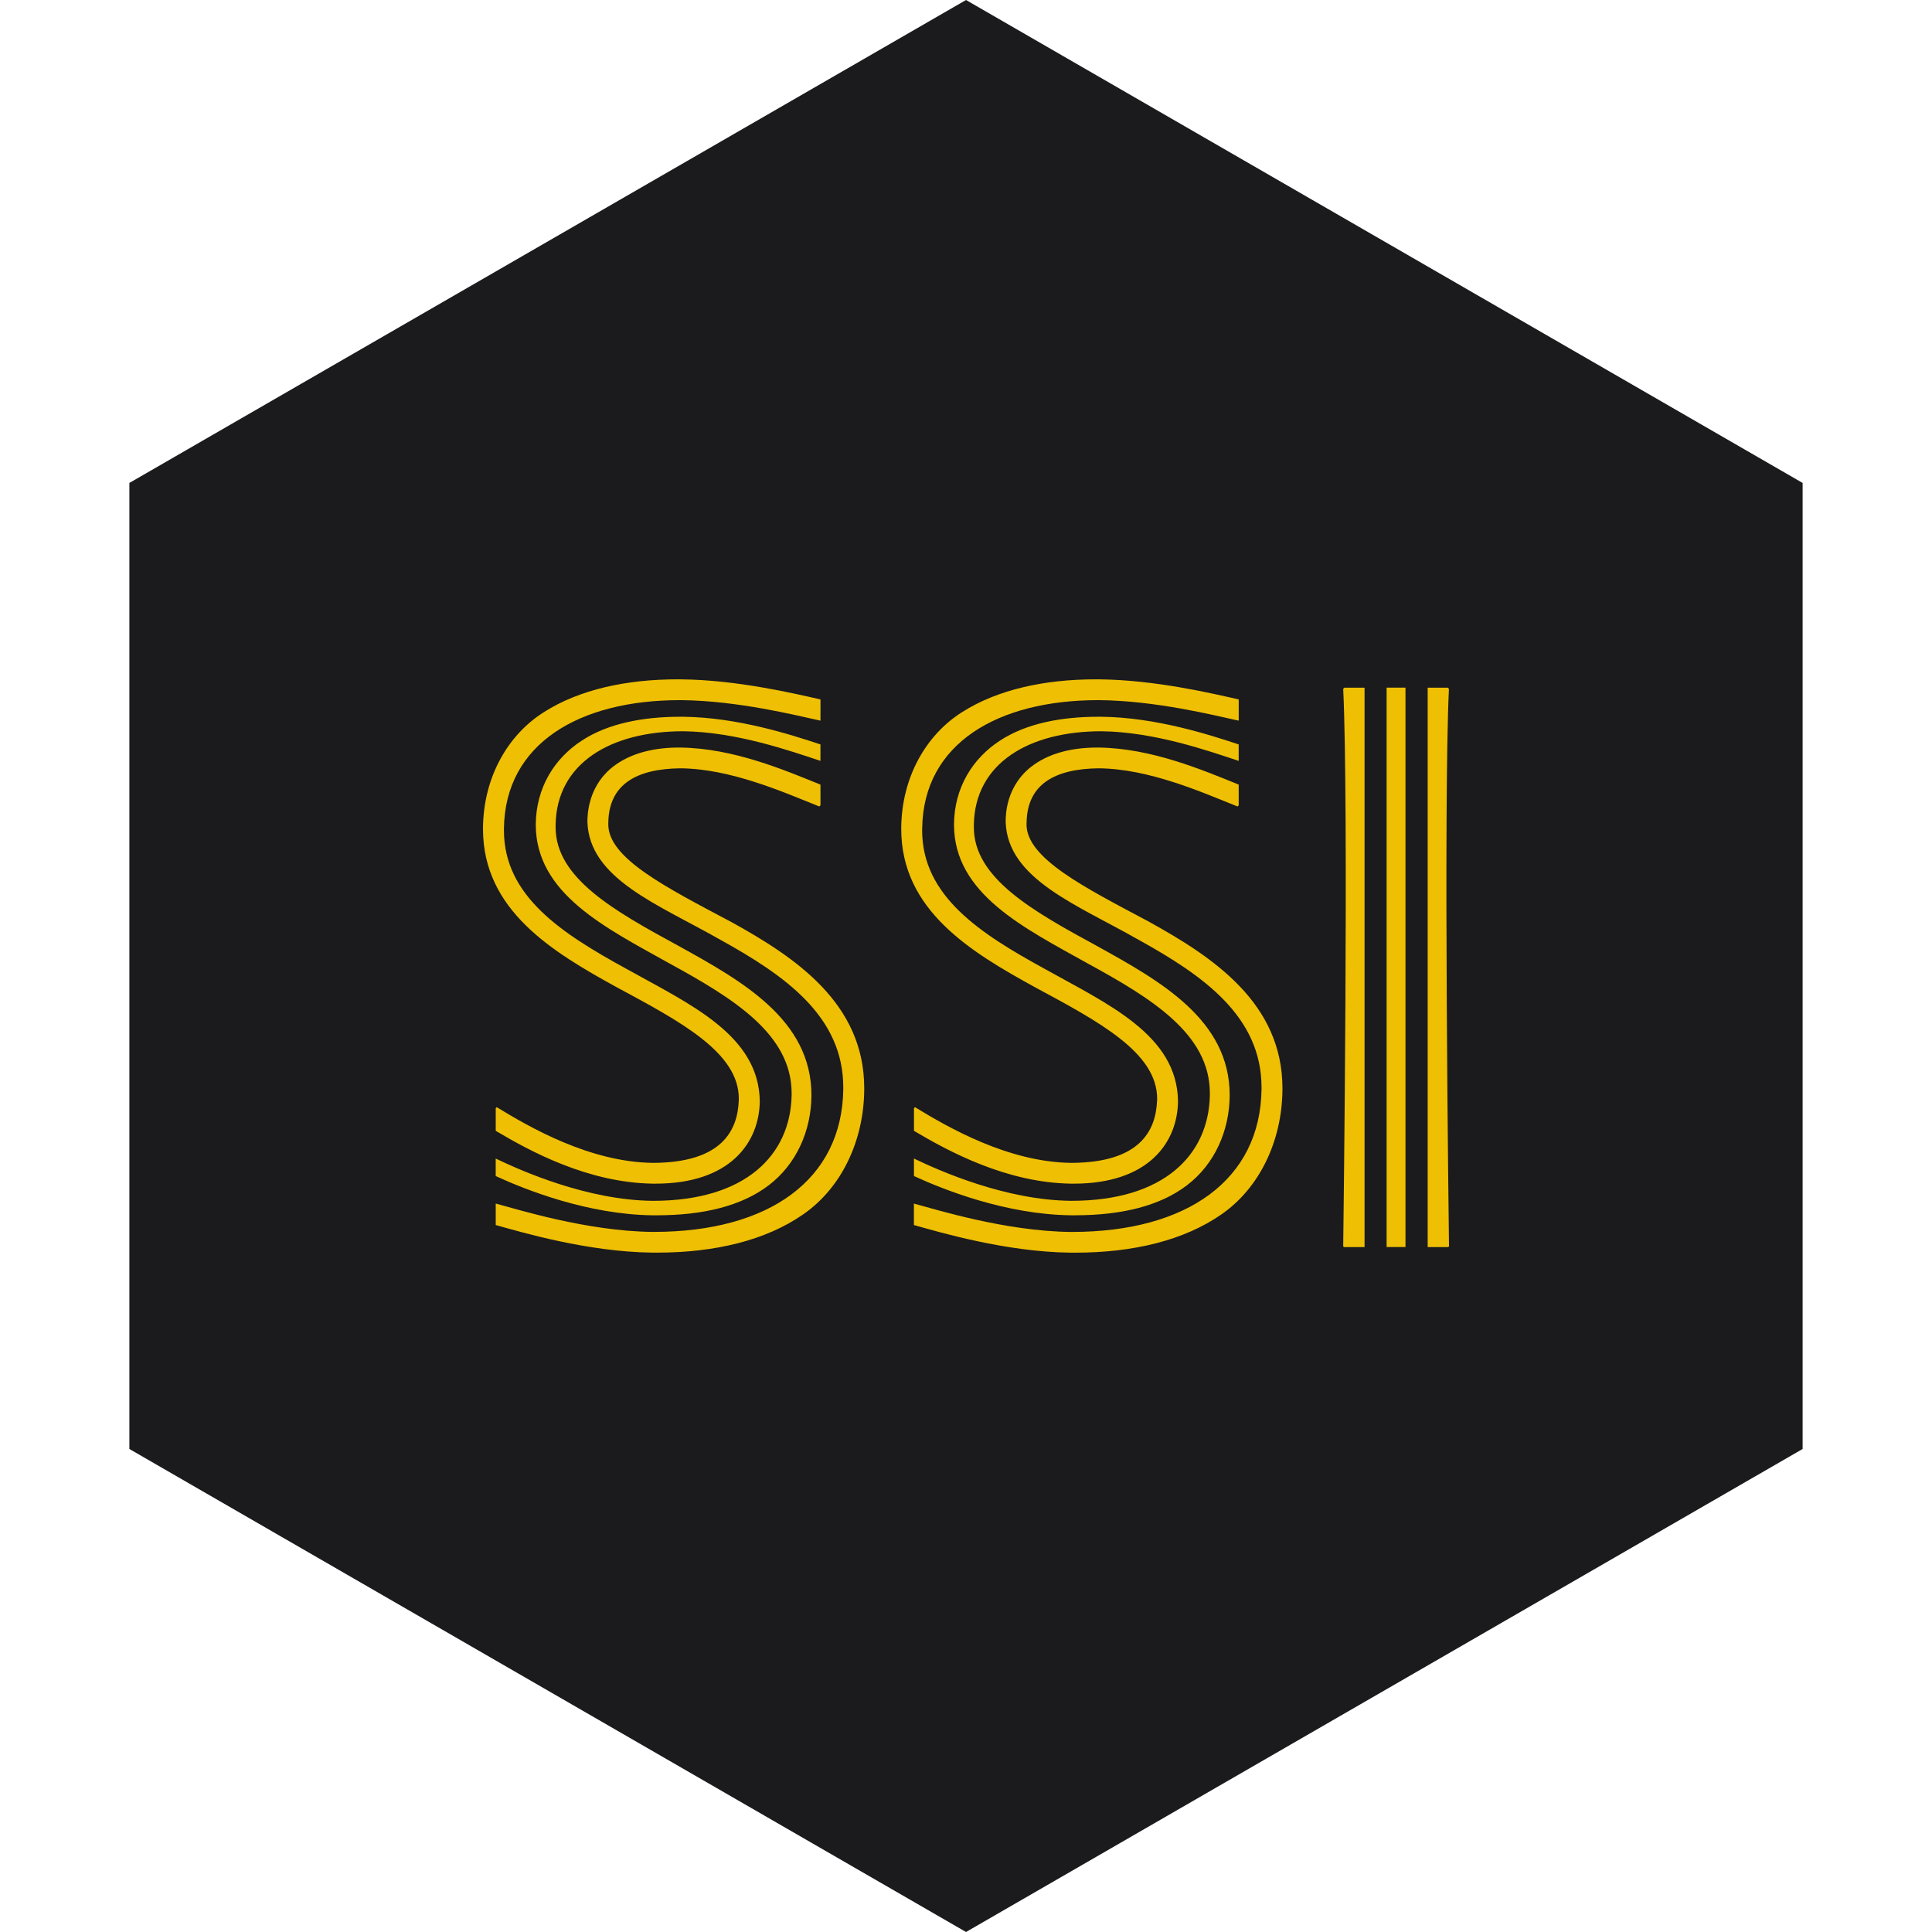 <?xml version="1.0" encoding="UTF-8" standalone="no"?><!-- Generator: Gravit.io --><svg xmlns="http://www.w3.org/2000/svg" xmlns:xlink="http://www.w3.org/1999/xlink" style="isolation:isolate" viewBox="0 0 512 512" width="512pt" height="512pt"><defs><clipPath id="_clipPath_pmxsJ30uRxXMuZ8WPv41BJ00sm5SmaMh"><rect width="512" height="512"/></clipPath></defs><g clip-path="url(#_clipPath_pmxsJ30uRxXMuZ8WPv41BJ00sm5SmaMh)"><path d="M 477.714 383.995 L 256.005 512 L 34.286 383.995 L 34.286 127.985 L 256.005 0 L 477.714 127.985 L 477.714 383.995 Z" fill-rule="evenodd" fill="rgb(27,27,29)" /><path d=" M 242.207 299.68 C 251.382 305.125 266.691 313.443 283.89 313.68 L 284.597 313.68 C 294.31 313.68 301.242 311.04 305.74 306.878 C 310.338 302.618 312.126 297.013 312.186 291.882 C 312.009 274.26 293.511 266.07 276.817 256.74 C 259.838 247.425 244.376 237.539 244.376 220.029 L 244.39 219.516 C 244.689 196.926 264.549 185.558 290.958 185.546 L 291.418 185.546 C 306.306 185.696 321.825 189.573 327.874 190.894 L 328.271 190.98 L 328.271 185.356 L 328.026 185.296 C 321.447 183.831 306.315 180.2 291.483 180.039 L 290.434 180.029 C 276.89 180.029 264.406 182.706 254.953 188.73 C 245.244 194.865 238.934 206.19 238.839 219.442 L 238.839 219.695 C 238.839 241.21 257.239 252.258 274.148 261.555 C 291.249 270.765 306.7 278.945 306.657 291.234 L 306.627 291.811 C 306.265 299.636 302.136 308.088 283.985 308.173 C 267.129 308.015 251.115 298.672 242.58 293.475 L 242.479 293.414 L 242.213 293.681 L 242.213 299.68 L 242.207 299.68 L 242.207 299.68 Z  M 291.834 193.791 L 291.855 193.791 C 306.035 193.936 320.526 199.092 328.24 201.632 L 328.263 201.632 L 328.263 197.277 C 320.195 194.61 306.238 190.117 291.905 189.948 L 291.092 189.948 C 281.235 189.948 271.933 191.722 264.99 196.276 L 265 196.276 C 257.867 200.894 252.866 208.647 252.819 218.581 C 252.877 236.869 271.296 245.846 288.085 255.234 C 305.123 264.537 320.66 274.002 320.626 289.752 L 320.626 290.261 C 320.309 306.137 308.389 318.203 284.008 318.228 L 283.812 318.228 C 266.55 318.07 249.081 310.318 242.482 307.155 L 242.207 307.017 L 242.207 311.652 L 242.305 311.704 C 250.277 315.376 266.691 321.854 283.798 322.064 L 284.826 322.064 C 297.357 322.064 307.424 319.544 314.527 314.133 C 321.836 308.577 325.813 299.764 325.878 290.316 L 325.878 290.204 C 325.857 270.215 307.497 259.989 290.632 250.655 C 273.569 241.376 258.044 232.669 258.08 219.187 L 258.08 218.643 C 258.297 202.224 272.74 193.802 291.834 193.791 Z  M 304.623 244.331 C 287.506 235.222 271.929 227.45 272.035 218.376 L 272.063 217.813 C 272.288 207.761 279.622 203.746 291.148 203.608 C 304.449 203.729 318.199 209.813 327.825 213.669 L 327.963 213.731 L 328.266 213.426 L 328.266 207.919 L 328.085 207.851 C 318.647 204.042 305.195 198.301 291.201 198.111 L 290.751 198.111 C 284.485 198.111 278.652 199.422 274.14 202.559 C 269.497 205.753 266.523 211.053 266.509 217.746 C 266.96 232.957 285.294 239.674 301.911 249.149 C 318.787 258.505 334.327 269.319 334.321 288.209 L 334.321 288.711 C 333.968 312.69 314.584 326.443 284.173 326.476 L 283.708 326.476 C 266.366 326.291 247.967 320.486 242.481 319.041 L 242.196 318.957 L 242.196 324.653 L 242.294 324.676 C 248.747 326.473 266.479 331.776 283.64 331.963 L 284.918 331.971 C 300.397 331.971 313.777 328.683 323.598 321.889 C 333.675 314.955 339.75 302.538 339.862 288.769 L 339.862 288.412 C 339.853 265.863 321.551 253.704 304.612 244.337 L 304.623 244.331 L 304.623 244.331 Z  M 131.374 299.68 C 140.531 305.125 155.858 313.443 173.047 313.68 L 173.753 313.68 C 183.468 313.68 190.405 311.04 194.896 306.878 C 199.496 302.618 201.284 297.013 201.349 291.882 C 201.167 274.26 182.682 266.07 165.979 256.74 C 148.996 247.425 133.53 237.539 133.549 220.029 L 133.549 219.516 C 133.866 196.926 153.702 185.558 180.112 185.546 L 180.597 185.546 C 195.475 185.696 210.998 189.573 217.038 190.894 L 217.435 190.98 L 217.435 185.356 L 217.19 185.296 C 210.616 183.831 195.478 180.2 180.66 180.039 L 179.601 180.029 C 166.066 180.029 153.575 182.706 144.131 188.73 C 134.412 194.865 128.103 206.19 128 219.442 L 128 219.695 C 128 241.21 146.4 252.258 163.3 261.555 C 180.411 270.765 195.856 278.945 195.797 291.234 L 195.774 291.811 C 195.415 299.636 191.295 308.088 173.131 308.173 C 156.284 308.015 140.276 298.672 131.741 293.475 L 131.638 293.414 L 131.374 293.681 L 131.374 299.68 L 131.374 299.68 L 131.374 299.68 Z  M 180.994 193.791 L 181.028 193.791 C 195.185 193.936 209.7 199.092 217.413 201.632 L 217.429 201.632 L 217.429 197.277 C 209.361 194.61 195.413 190.117 181.081 189.948 L 180.263 189.948 C 170.406 189.948 161.097 191.722 154.176 196.276 C 147.043 200.894 142.043 208.647 141.98 218.581 C 142.052 236.869 160.471 245.846 177.257 255.234 C 194.28 264.54 209.799 274.005 209.79 289.755 L 209.79 290.264 C 209.473 306.141 197.549 318.206 173.163 318.231 L 172.967 318.231 C 155.713 318.073 138.245 310.322 131.646 307.158 L 131.366 307.02 L 131.366 311.655 L 131.46 311.707 C 139.43 315.379 155.841 321.857 172.951 322.068 L 173.995 322.068 C 186.521 322.068 196.577 319.548 203.691 314.136 C 210.99 308.58 214.977 299.767 215.04 290.32 L 215.04 290.207 C 215.021 270.218 196.661 259.992 179.801 250.659 C 162.736 241.382 147.202 232.675 147.244 219.194 L 147.244 218.649 C 147.45 202.23 161.892 193.802 180.987 193.791 L 180.994 193.791 L 180.994 193.791 Z  M 193.779 244.331 C 176.669 235.222 161.085 227.45 161.203 218.376 L 161.213 217.813 C 161.447 207.761 168.786 203.746 180.307 203.608 C 193.595 203.729 207.358 209.813 216.989 213.669 L 217.117 213.731 L 217.434 213.426 L 217.434 207.919 L 217.233 207.851 C 207.814 204.042 194.352 198.301 180.367 198.111 L 179.905 198.111 C 173.645 198.111 167.821 199.422 163.304 202.559 C 158.66 205.753 155.711 211.053 155.667 217.746 C 156.122 232.947 174.454 239.664 191.064 249.14 C 207.955 258.496 223.494 269.31 223.478 288.2 L 223.478 288.701 C 223.135 312.68 203.766 326.434 173.351 326.467 L 172.877 326.467 C 155.554 326.282 137.136 320.476 131.65 319.032 L 131.374 318.948 L 131.374 324.643 L 131.453 324.667 C 137.909 326.464 155.657 331.767 172.818 331.953 L 174.084 331.961 C 189.587 331.961 202.951 328.674 212.769 321.879 C 222.861 314.949 228.919 302.532 229.031 288.757 L 229.031 288.399 C 229.021 265.85 210.734 253.691 193.78 244.324 L 193.779 244.331 L 193.779 244.331 Z  M 367.467 330.482 L 372.469 330.482 L 372.469 182.228 L 367.467 182.228 L 367.467 330.482 L 367.467 330.482 Z  M 355.965 182.537 C 357.45 213.758 356.03 325.078 355.965 330.291 L 356.166 330.498 L 361.623 330.498 L 361.623 182.238 L 356.278 182.238 L 355.97 182.537 L 355.965 182.537 L 355.965 182.537 Z  M 383.981 182.537 C 382.497 213.758 383.937 325.078 384 330.291 L 383.79 330.498 L 378.348 330.498 L 378.348 182.238 L 383.687 182.238 L 383.981 182.537 L 383.981 182.537 L 383.981 182.537 Z " fill-rule="evenodd" fill="rgb(239,191,4)"/></g></svg>